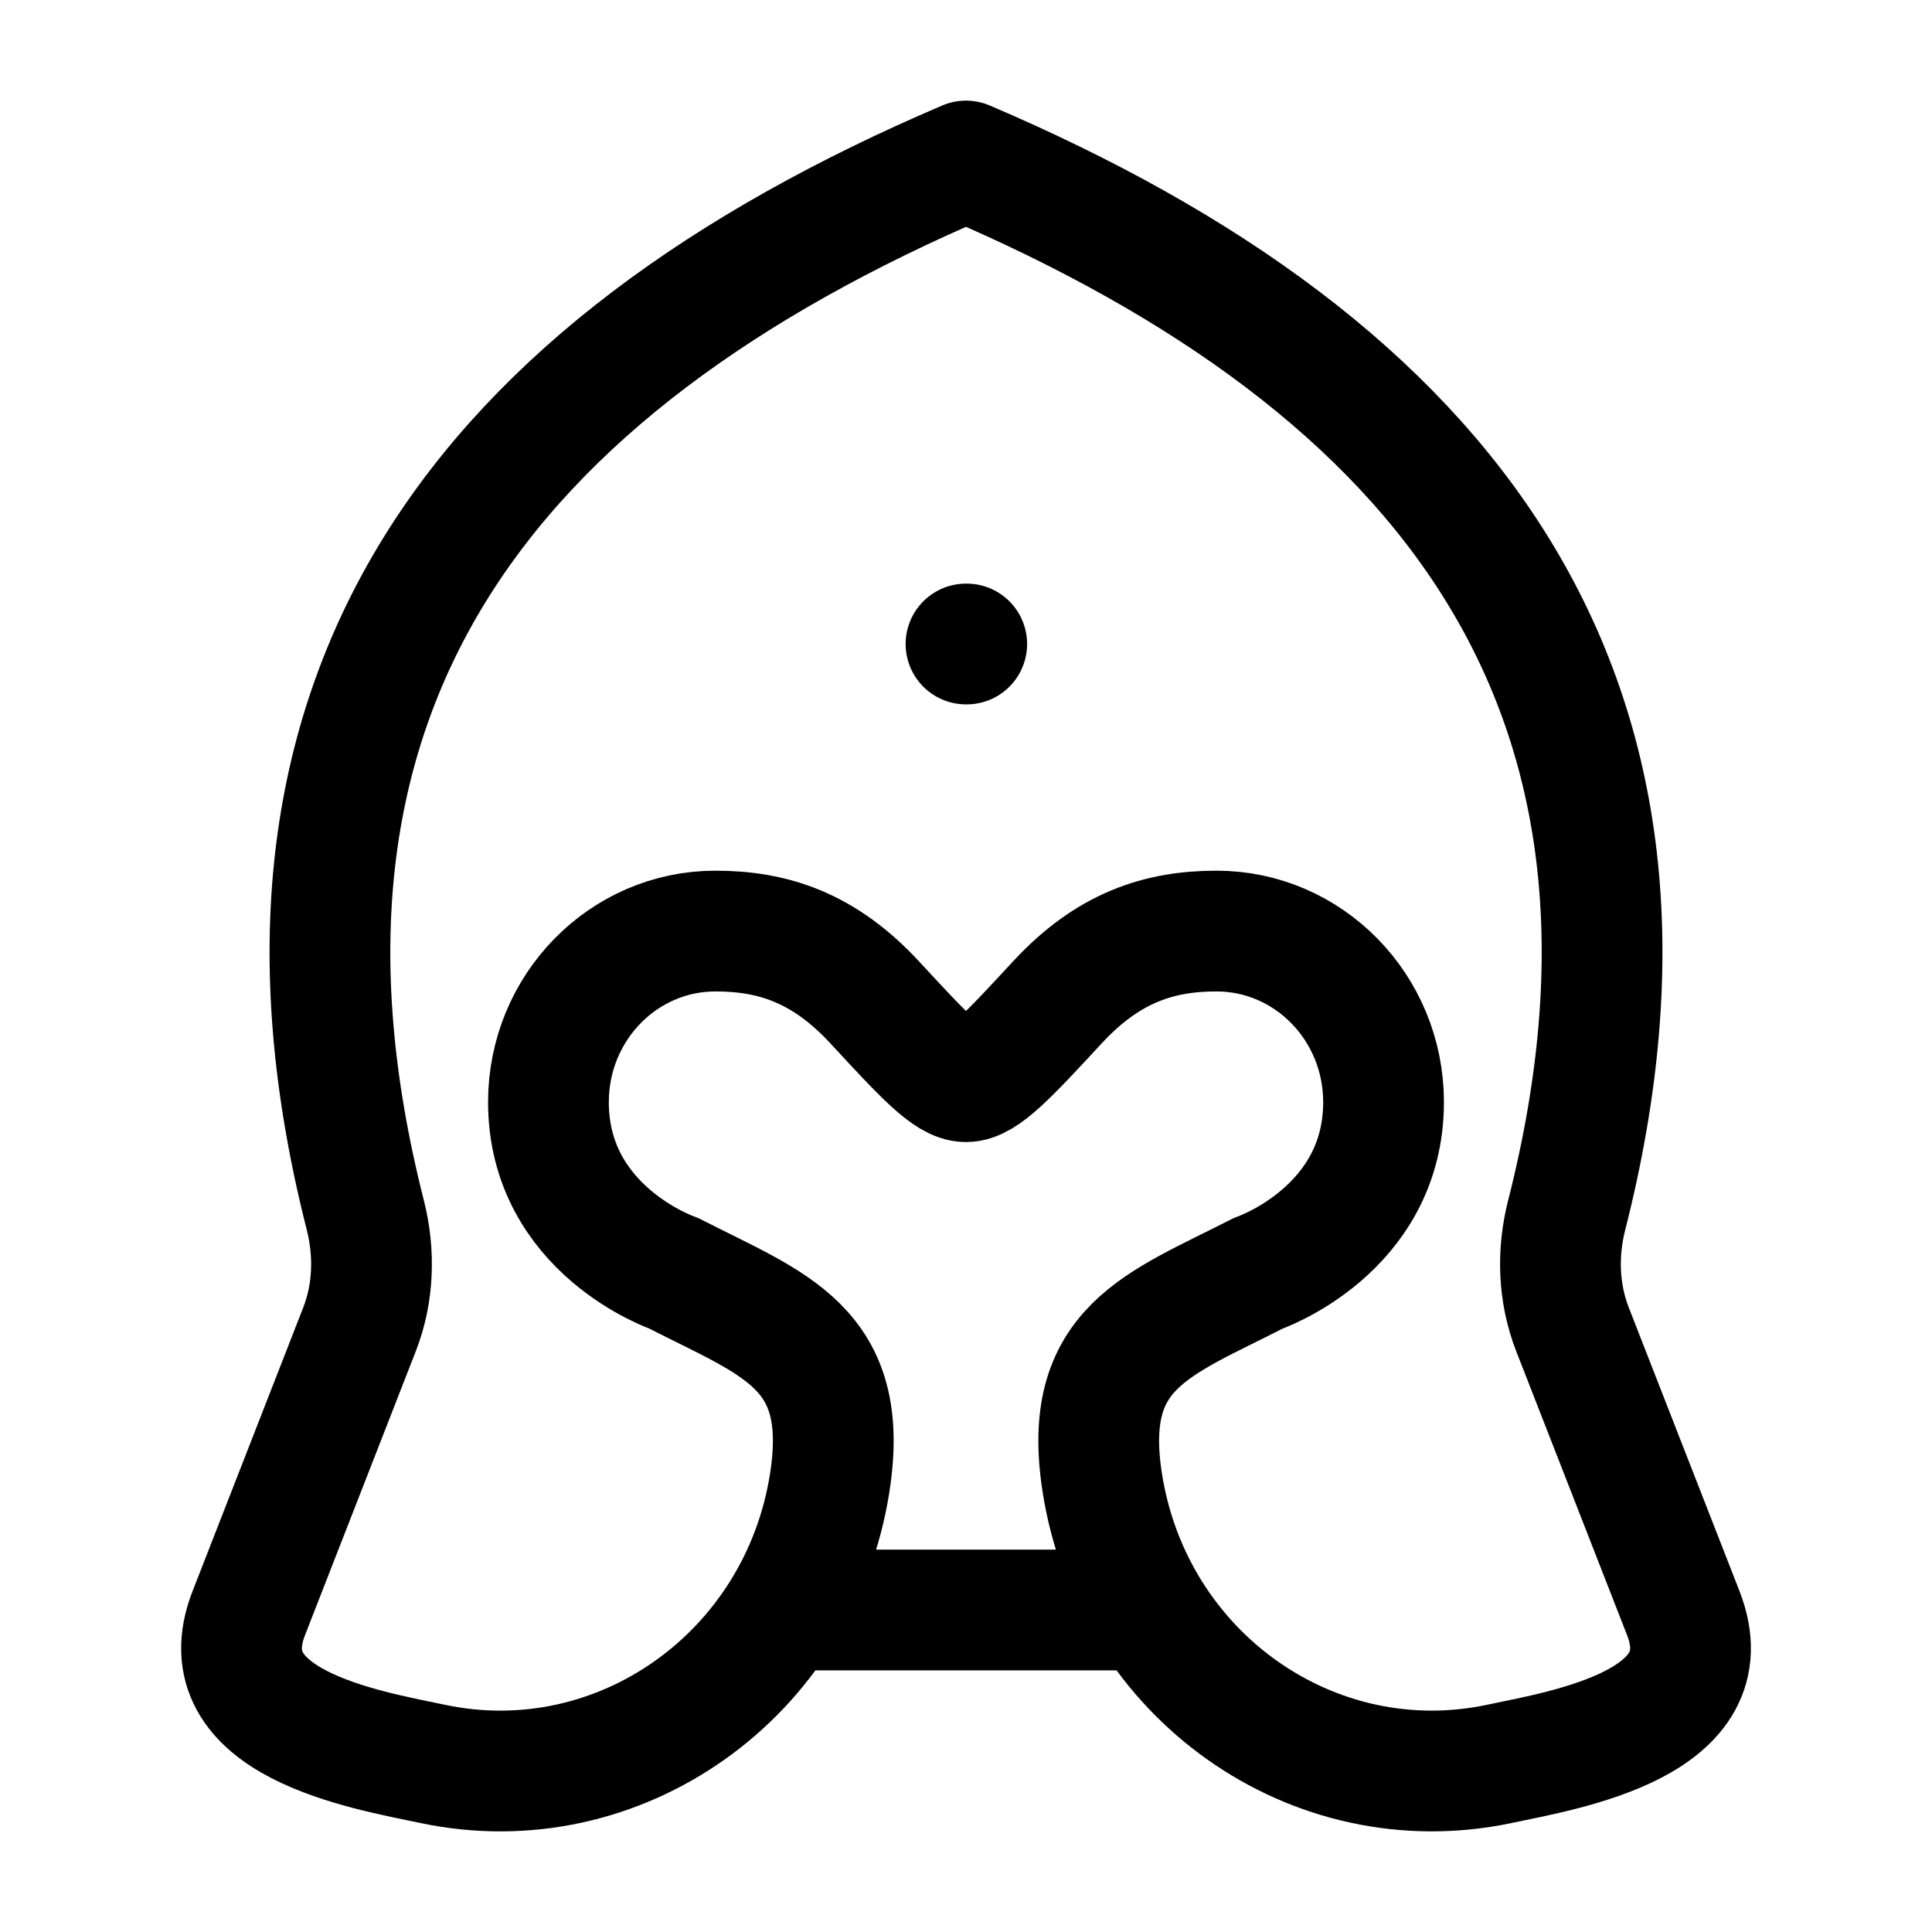 <svg xmlns="http://www.w3.org/2000/svg" xmlns:xlink="http://www.w3.org/1999/xlink" width="24" height="24" viewBox="0 0 24 24"><path fill="none" stroke="currentColor" stroke-linecap="round" stroke-linejoin="round" stroke-width="1.5" d="M4.538 15.094C2.888 8.61 5.996 4.564 12 2c6.005 2.563 9.112 6.61 7.462 13.094c-.12.47-.104.969.072 1.42l1.376 3.524c.535 1.371-1.444 1.697-2.285 1.874c-2.314.487-4.558-1.101-4.932-3.492c-.264-1.687.69-1.964 1.938-2.603c0 0 1.556-.531 1.556-2.126c0-1.174-.93-2.125-2.075-2.125c-.718 0-1.35.208-1.977.886c-.608.657-.912.985-1.135.985s-.527-.328-1.134-.985c-.628-.678-1.26-.886-1.978-.886c-1.146 0-2.075.951-2.075 2.125c0 1.595 1.556 2.126 1.556 2.126c1.248.639 2.202.916 1.938 2.603c-.374 2.39-2.618 3.98-4.932 3.492c-.841-.177-2.82-.503-2.284-1.874l1.375-3.524c.176-.451.191-.95.072-1.42M10 20h4M12 8h.009" color="currentColor"/></svg>